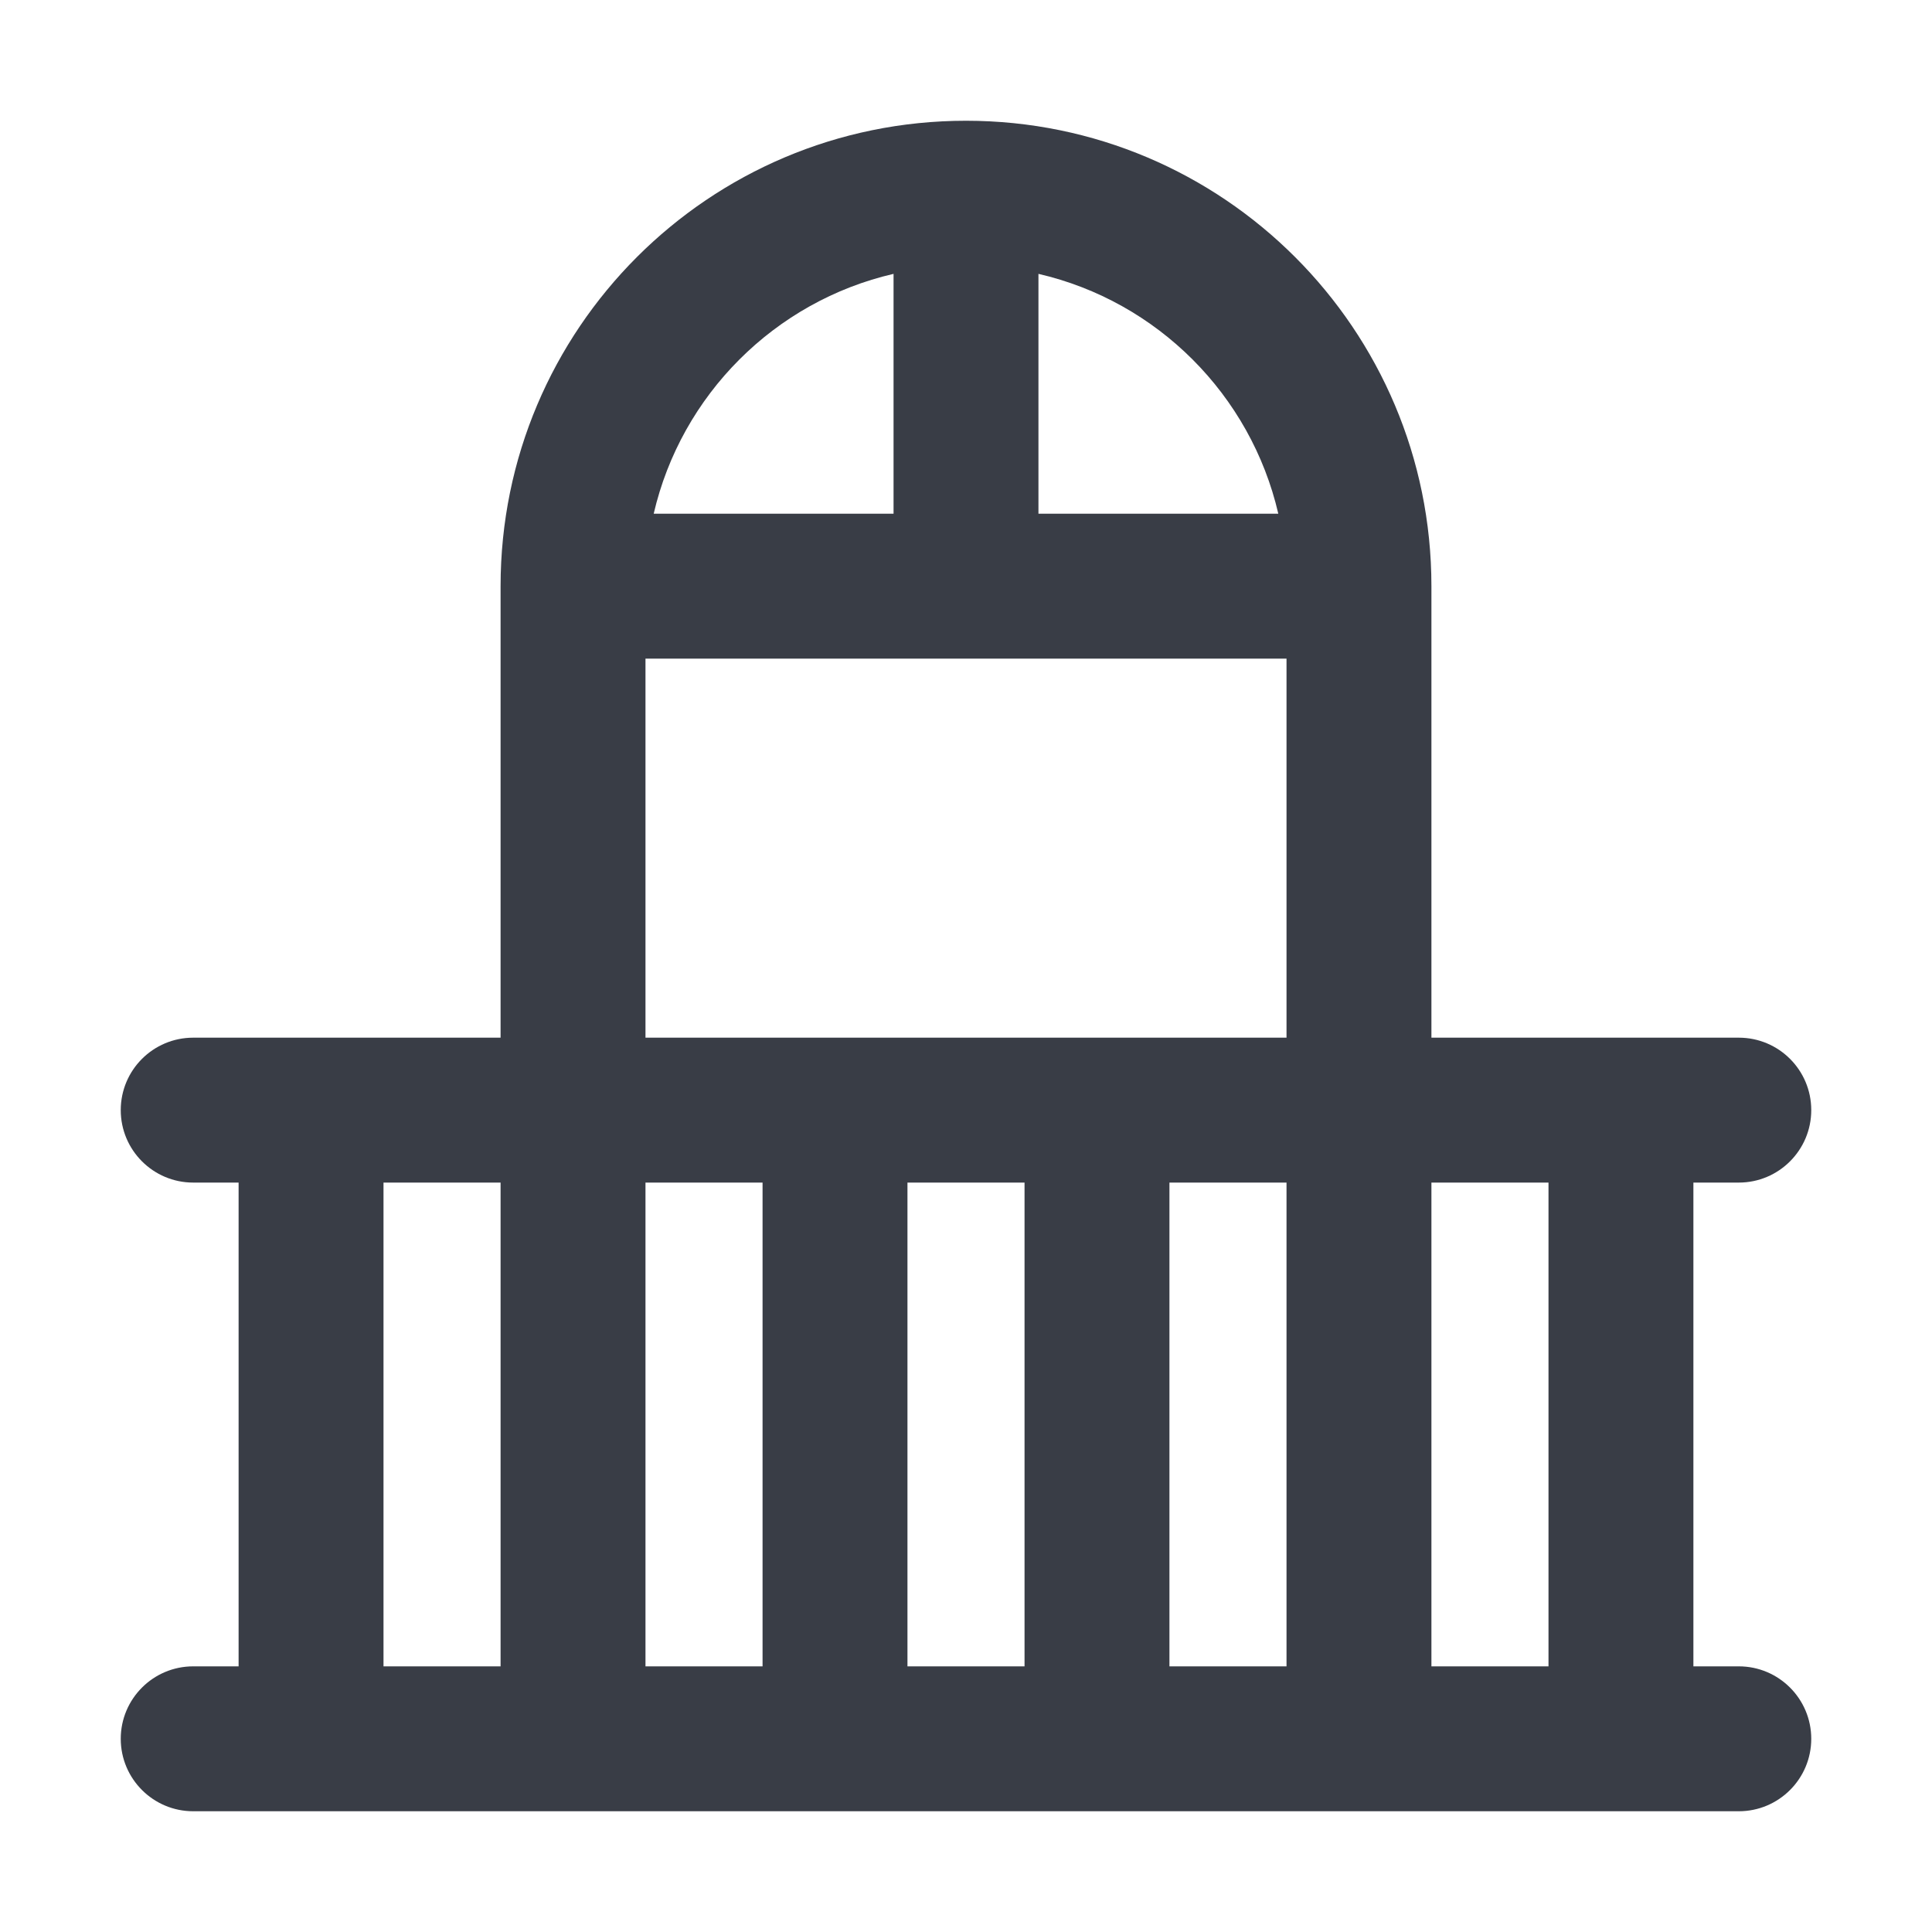 <svg width="20" height="20" viewBox="0 0 20 20" fill="none" xmlns="http://www.w3.org/2000/svg">
<g id="free-icon-balcony-7853084 1">
<path id="Vector" fill-rule="evenodd" clip-rule="evenodd" d="M10 1.25C7.339 1.25 5.182 3.407 5.182 6.068V10.742H3.22H2C1.586 10.742 1.25 11.077 1.25 11.492C1.25 11.906 1.586 12.242 2 12.242H2.47V17.25H2C1.586 17.25 1.25 17.586 1.25 18C1.25 18.414 1.586 18.75 2 18.75H18C18.414 18.75 18.75 18.414 18.75 18C18.75 17.586 18.414 17.25 18 17.25H17.53V12.242H18C18.414 12.242 18.75 11.906 18.75 11.492C18.75 11.077 18.414 10.742 18 10.742H16.78H14.818V6.068C14.818 3.408 12.662 1.251 10.002 1.25M6.682 10.742V6.818H13.318V10.742H11.356H8.644H6.682ZM10.75 5.318H13.233C12.948 4.088 11.98 3.119 10.75 2.835V5.318ZM9.25 5.318V2.835C8.02 3.119 7.052 4.088 6.767 5.318H9.25ZM12.106 12.242H13.318V17.25H12.106V12.242ZM9.394 17.25V12.242H10.606V17.25H9.394ZM6.682 12.242H7.894V17.25H6.682V12.242ZM3.97 12.242H5.182V17.25H3.97V12.242ZM16.03 12.242H14.818V17.25H16.03V12.242Z" fill="#393D46"/>
</g>
</svg>
